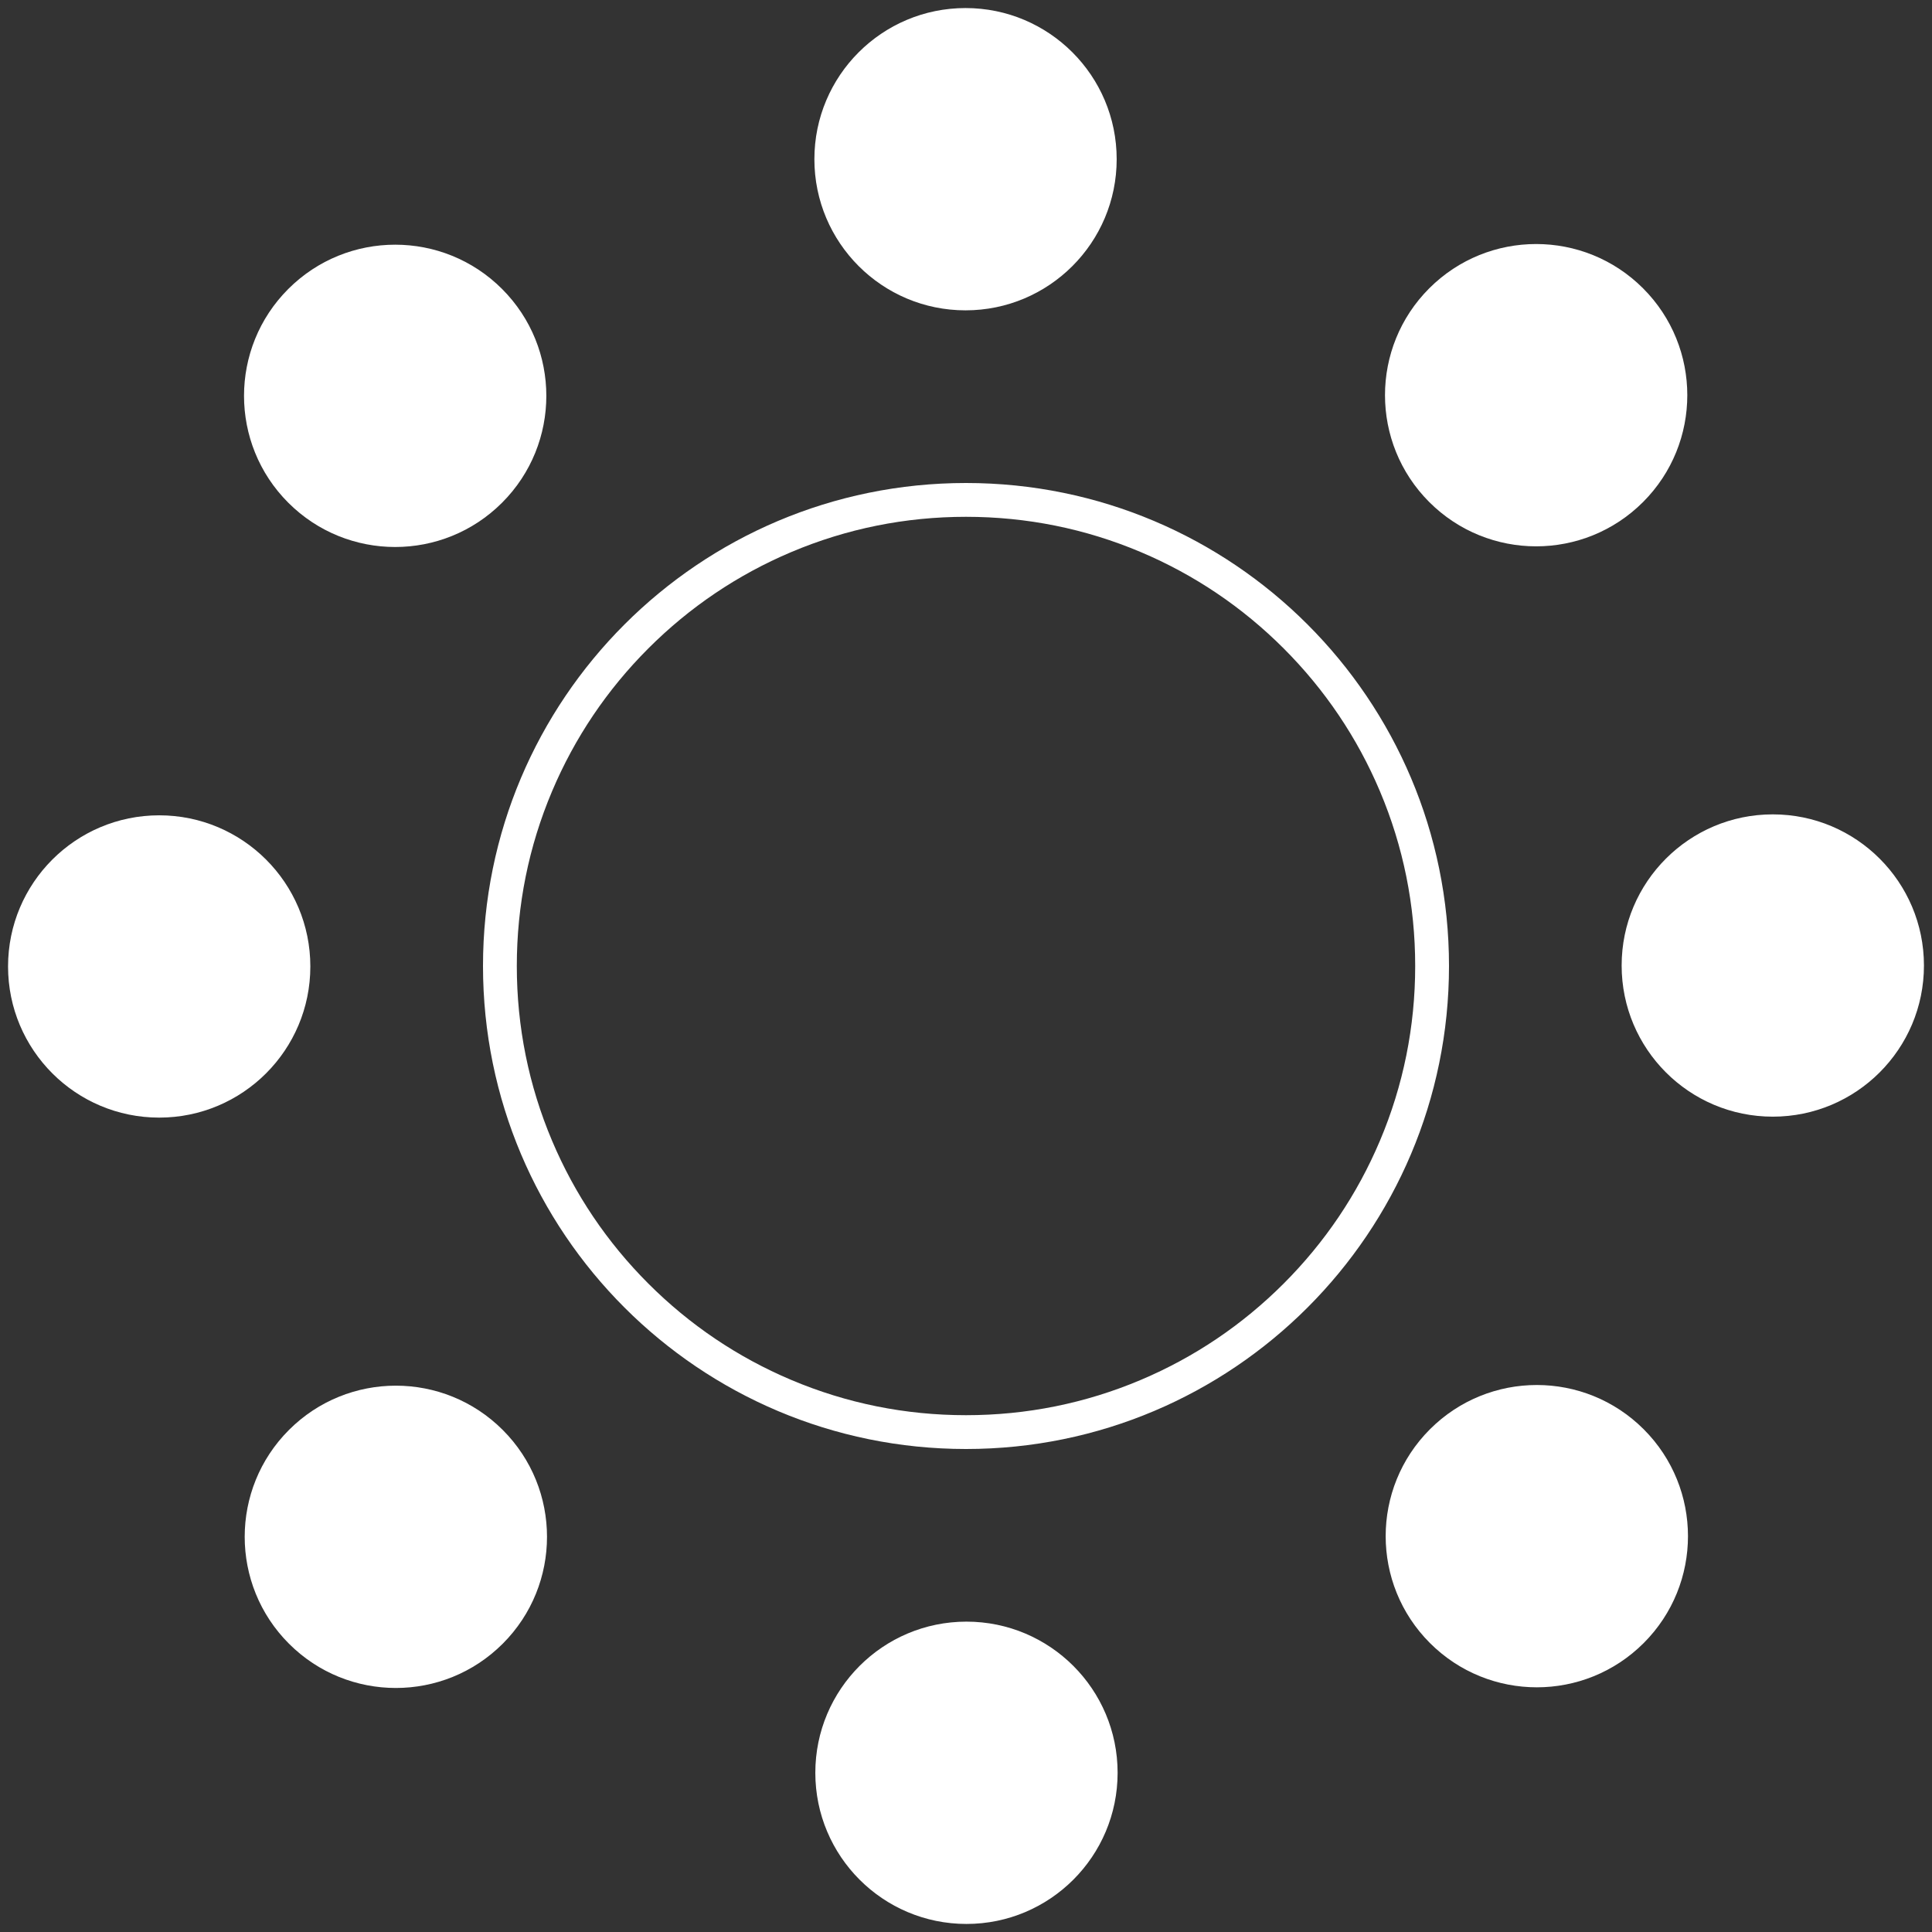 <?xml version="1.0" encoding="utf-8"?>
<!-- Generator: Adobe Adobe Illustrator 24.2.0, SVG Export Plug-In . SVG Version: 6.00 Build 0)  -->
<svg version="1.1" id="Layer_1" xmlns="http://www.w3.org/2000/svg" xmlns:xlink="http://www.w3.org/1999/xlink" x="0px" y="0px"
	 viewBox="0 0 1200 1200" style="enable-background:new 0 0 1200 1200;" xml:space="preserve">
<rect x="0" y="0" width="1200" height="1200" fill="#333333" stroke="none"/>
<style type="text/css">
	.st0{fill:#FFFFFF;}
</style>
<g>
	<g>
		
			<ellipse transform="matrix(0.707 -0.707 0.707 0.707 105.728 453.019)" class="st0" cx="599.71" cy="98.88" rx="88.88" ry="88.88"/>
		<path class="st0" d="M599.71,15c46.25,0,83.88,37.63,83.88,83.88s-37.63,83.88-83.88,83.88s-83.88-37.63-83.88-83.88
			S553.45,15,599.71,15 M599.71,5c-51.85,0-93.88,42.03-93.88,93.88s42.03,93.88,93.88,93.88c51.85,0,93.88-42.03,93.88-93.88
			S651.56,5,599.71,5L599.71,5z"/>
	</g>
	<g>
		<path class="st0" d="M954.13,334.34c-23.74,0-46.06-9.25-62.85-26.03s-26.03-39.11-26.03-62.85c0-23.74,9.25-46.06,26.03-62.85
			c16.79-16.79,39.11-26.03,62.85-26.03c23.74,0,46.06,9.25,62.85,26.03c34.66,34.66,34.66,91.05,0,125.7
			C1000.2,325.09,977.88,334.34,954.13,334.34z"/>
		<path class="st0" d="M954.13,161.57c22.41,0,43.47,8.73,59.32,24.57c15.84,15.84,24.57,36.91,24.57,59.32s-8.73,43.47-24.57,59.32
			c-15.84,15.84-36.91,24.57-59.32,24.57c-22.41,0-43.47-8.73-59.32-24.57c-15.84-15.84-24.57-36.91-24.57-59.32
			s8.73-43.47,24.57-59.32C910.66,170.29,931.73,161.57,954.13,161.57 M954.13,151.57c-24.03,0-48.05,9.17-66.39,27.5
			c-36.66,36.66-36.66,96.11,0,132.77c18.33,18.33,42.36,27.5,66.39,27.5c24.03,0,48.05-9.17,66.39-27.5
			c36.66-36.66,36.66-96.11,0-132.77C1002.19,160.73,978.16,151.57,954.13,151.57L954.13,151.57z"/>
	</g>
	<g>
		<circle class="st0" cx="1101.12" cy="599.71" r="88.88"/>
		<path class="st0" d="M1101.11,515.82c46.25,0,83.89,37.63,83.89,83.88s-37.63,83.88-83.89,83.88c-46.25,0-83.88-37.63-83.88-83.88
			S1054.86,515.82,1101.11,515.82 M1101.11,505.82c-51.85,0-93.88,42.03-93.88,93.88c0,51.85,42.03,93.88,93.88,93.88
			c51.85,0,93.89-42.03,93.89-93.88C1195,547.86,1152.97,505.82,1101.11,505.82L1101.11,505.82z"/>
	</g>
	<g>
		<path class="st0" d="M954.55,1043.02c-23.74,0-46.06-9.25-62.85-26.03c-34.66-34.66-34.66-91.05,0-125.7
			c16.79-16.79,39.11-26.03,62.85-26.03c23.74,0,46.06,9.25,62.85,26.03c34.66,34.66,34.66,91.05,0,125.7
			C1000.61,1033.77,978.29,1043.02,954.55,1043.02z"/>
		<path class="st0" d="M954.55,870.25c22.41,0,43.47,8.73,59.32,24.57c15.84,15.84,24.57,36.91,24.57,59.32
			c0,22.41-8.73,43.47-24.57,59.32c-15.84,15.84-36.91,24.57-59.32,24.57c-22.41,0-43.47-8.73-59.32-24.57
			c-15.84-15.84-24.57-36.91-24.57-59.32c0-22.41,8.73-43.47,24.57-59.32C911.08,878.98,932.14,870.25,954.55,870.25 M954.55,860.25
			c-24.03,0-48.05,9.17-66.39,27.5c-36.66,36.66-36.66,96.11,0,132.77c18.33,18.33,42.36,27.5,66.39,27.5
			c24.03,0,48.05-9.17,66.39-27.5c36.66-36.66,36.66-96.11,0-132.77C1002.6,869.42,978.58,860.25,954.55,860.25L954.55,860.25z"/>
	</g>
	<g>
		
			<ellipse transform="matrix(0.383 -0.924 0.924 0.383 -646.727 1234.334)" class="st0" cx="600.29" cy="1101.12" rx="88.88" ry="88.89"/>
		<path class="st0" d="M600.29,1017.23c46.25,0,83.88,37.63,83.88,83.88c0,46.25-37.63,83.89-83.88,83.89s-83.88-37.63-83.88-83.89
			C516.41,1054.86,554.04,1017.23,600.29,1017.23 M600.29,1007.23c-51.85,0-93.88,42.03-93.88,93.88
			c0,51.85,42.03,93.89,93.88,93.89c51.85,0,93.88-42.03,93.88-93.89C694.18,1049.26,652.14,1007.23,600.29,1007.23L600.29,1007.23z
			"/>
	</g>
	<g>
		<path class="st0" d="M245.87,1043.43c-23.74,0-46.06-9.25-62.85-26.03c-34.66-34.66-34.66-91.05,0-125.7
			c16.79-16.79,39.11-26.03,62.85-26.03c23.74,0,46.06,9.25,62.85,26.03c34.66,34.66,34.66,91.05,0,125.7
			C291.93,1034.19,269.61,1043.43,245.87,1043.43z"/>
		<path class="st0" d="M245.87,870.66c22.41,0,43.47,8.73,59.32,24.57c15.84,15.84,24.57,36.91,24.57,59.32
			c0,22.41-8.73,43.47-24.57,59.32c-15.84,15.84-36.91,24.57-59.32,24.57c-22.41,0-43.47-8.73-59.32-24.57
			c-32.71-32.71-32.71-85.92,0-118.63C202.39,879.39,223.46,870.66,245.87,870.66 M245.87,860.66c-24.03,0-48.05,9.17-66.39,27.5
			c-36.66,36.66-36.66,96.11,0,132.77c18.33,18.33,42.36,27.5,66.39,27.5s48.05-9.17,66.39-27.5c36.66-36.66,36.66-96.11,0-132.77
			C293.92,869.83,269.89,860.66,245.87,860.66L245.87,860.66z"/>
	</g>
	<g>
		
			<ellipse transform="matrix(0.383 -0.924 0.924 0.383 -493.555 461.928)" class="st0" cx="98.88" cy="600.29" rx="88.89" ry="88.88"/>
		<path class="st0" d="M98.88,516.41c46.25,0,83.88,37.63,83.88,83.88s-37.63,83.88-83.88,83.88S15,646.55,15,600.29
			S52.63,516.41,98.88,516.41 M98.88,506.41C47.03,506.41,5,548.44,5,600.29c0,51.85,42.03,93.88,93.88,93.88
			s93.88-42.03,93.88-93.88C192.77,548.44,150.74,506.41,98.88,506.41L98.88,506.41z"/>
	</g>
	<g>
		<path class="st0" d="M245.45,334.75c-23.74,0-46.06-9.25-62.85-26.03c-16.79-16.79-26.03-39.11-26.03-62.85
			c0-23.74,9.25-46.06,26.03-62.85c16.79-16.79,39.11-26.03,62.85-26.03c23.74,0,46.06,9.25,62.85,26.03
			c34.66,34.66,34.66,91.05,0,125.7C291.52,325.5,269.19,334.75,245.45,334.75z"/>
		<path class="st0" d="M245.45,161.98c22.41,0,43.47,8.73,59.32,24.57c15.84,15.84,24.57,36.91,24.57,59.32
			c0,22.41-8.73,43.47-24.57,59.32c-15.84,15.84-36.91,24.57-59.32,24.57c-22.41,0-43.47-8.73-59.32-24.57
			c-32.71-32.71-32.71-85.92,0-118.63C201.98,170.71,223.05,161.98,245.45,161.98 M245.45,151.98c-24.03,0-48.05,9.17-66.39,27.5
			c-36.66,36.66-36.66,96.11,0,132.77c18.33,18.33,42.36,27.5,66.39,27.5c24.03,0,48.05-9.17,66.39-27.5
			c36.66-36.66,36.66-96.11,0-132.77C293.51,161.15,269.48,151.98,245.45,151.98L245.45,151.98z"/>
	</g>
</g>
<g>
	<g>
		<path class="st0" d="M600,321c37.67,0,74.21,7.37,108.59,21.92c33.22,14.05,63.06,34.17,88.69,59.8
			c25.63,25.63,45.75,55.47,59.8,88.69C871.63,525.79,879,562.33,879,600s-7.37,74.21-21.92,108.59
			c-14.05,33.22-34.17,63.06-59.8,88.69c-25.63,25.63-55.47,45.75-88.69,59.8C674.21,871.63,637.67,879,600,879
			s-74.21-7.37-108.59-21.92c-33.22-14.05-63.06-34.17-88.69-59.8c-25.63-25.63-45.75-55.47-59.8-88.69
			C328.37,674.21,321,637.67,321,600s7.37-74.21,21.92-108.59c14.05-33.22,34.17-63.06,59.8-88.69
			c25.63-25.63,55.47-45.75,88.69-59.8C525.79,328.37,562.33,321,600,321 M600,300c-165.69,0-300,134.31-300,300s134.31,300,300,300
			s300-134.31,300-300S765.69,300,600,300L600,300z"/>
	</g>
</g>
</svg>
